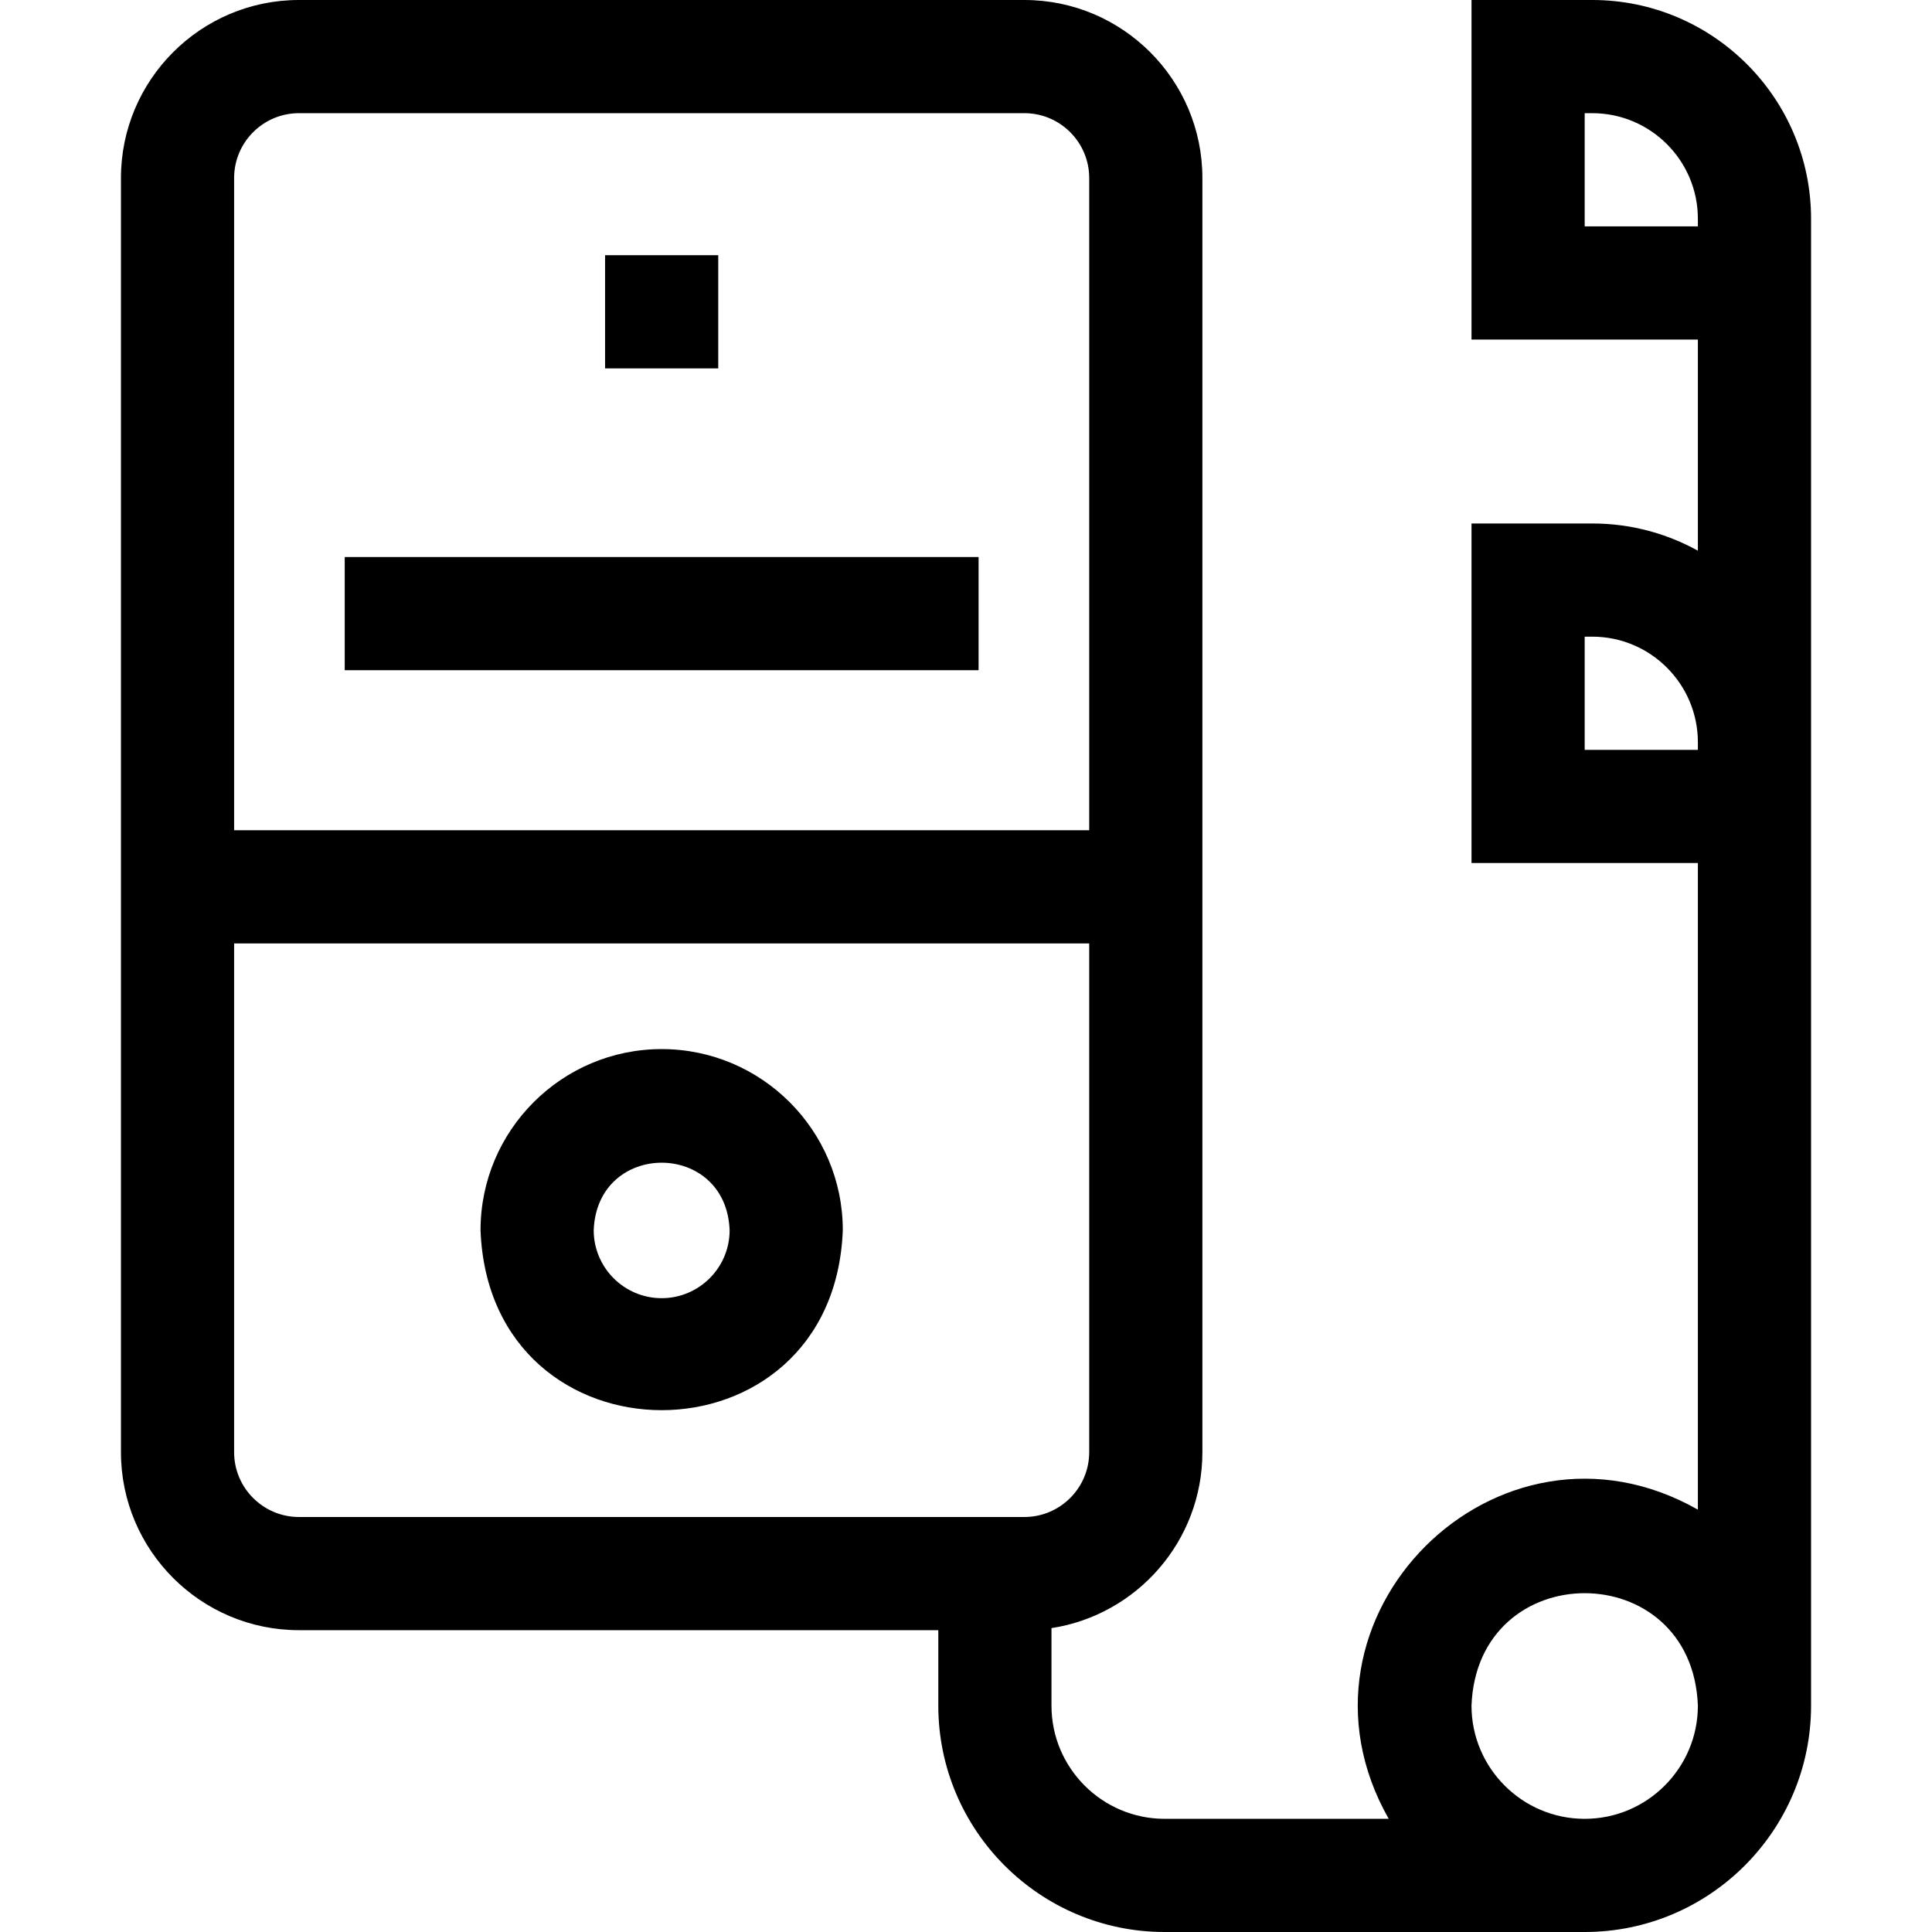 <svg id="Layer_1" enable-background="new 0 0 512.119 512.119" height="512" viewBox="0 0 512.119 512.119" width="512" xmlns="http://www.w3.org/2000/svg"><g><path d="m175.389 278.083c-26.475 0-48.014 21.539-48.014 48.014 2.414 63.609 93.623 63.592 96.027-.001 0-26.474-21.539-48.013-48.013-48.013zm0 66.027c-9.933 0-18.014-8.081-18.014-18.014.906-23.865 35.125-23.858 36.027 0 0 9.933-8.081 18.014-18.013 18.014z"/><path d="m160.389 67.648h30v30.002h-30z"/><path d="m91.379 147.653h168.017v30h-168.017z"/><path d="m422.067 0h-32.011v90.004h60.004v55.971c-8.304-4.596-17.849-7.215-27.993-7.215h-32.011v90.004h60.004v171.402c-53.196-30.202-112.146 28.793-81.952 81.952h-59.39c-16.543 0-30.002-13.459-30.002-30.003v-20.548c22.621-3.469 40.002-23.061 40.002-46.637v-337.746c.001-26.018-21.165-47.184-47.182-47.184h-192.294c-26.017 0-47.183 21.166-47.183 47.184v337.747c0 26.017 21.167 47.183 47.183 47.183h169.475v20.003c0 33.086 26.917 60.003 60.002 60.003h111.339c33.086 0 60.003-26.917 60.003-60.003v-394.124c0-31.977-26.016-57.993-57.994-57.993zm-342.825 30h192.294c9.475 0 17.183 7.709 17.183 17.184v172.896h-226.66v-172.896c0-9.475 7.708-17.184 17.183-17.184zm-17.183 354.931v-134.852h226.66v134.852c0 9.475-7.708 17.183-17.183 17.183h-192.294c-9.475-.001-17.183-7.709-17.183-17.183zm357.998-324.927v-30.004h2.011c15.436 0 27.993 12.558 27.993 27.993v2.011zm.001 422.115c-16.544 0-30.003-13.459-30.003-30.003 1.508-39.748 58.504-39.738 60.006 0 0 16.544-13.459 30.003-30.003 30.003zm30.003-283.354h-30.004v-30.004h2.011c15.436 0 27.993 12.558 27.993 27.993z"/></g></svg>